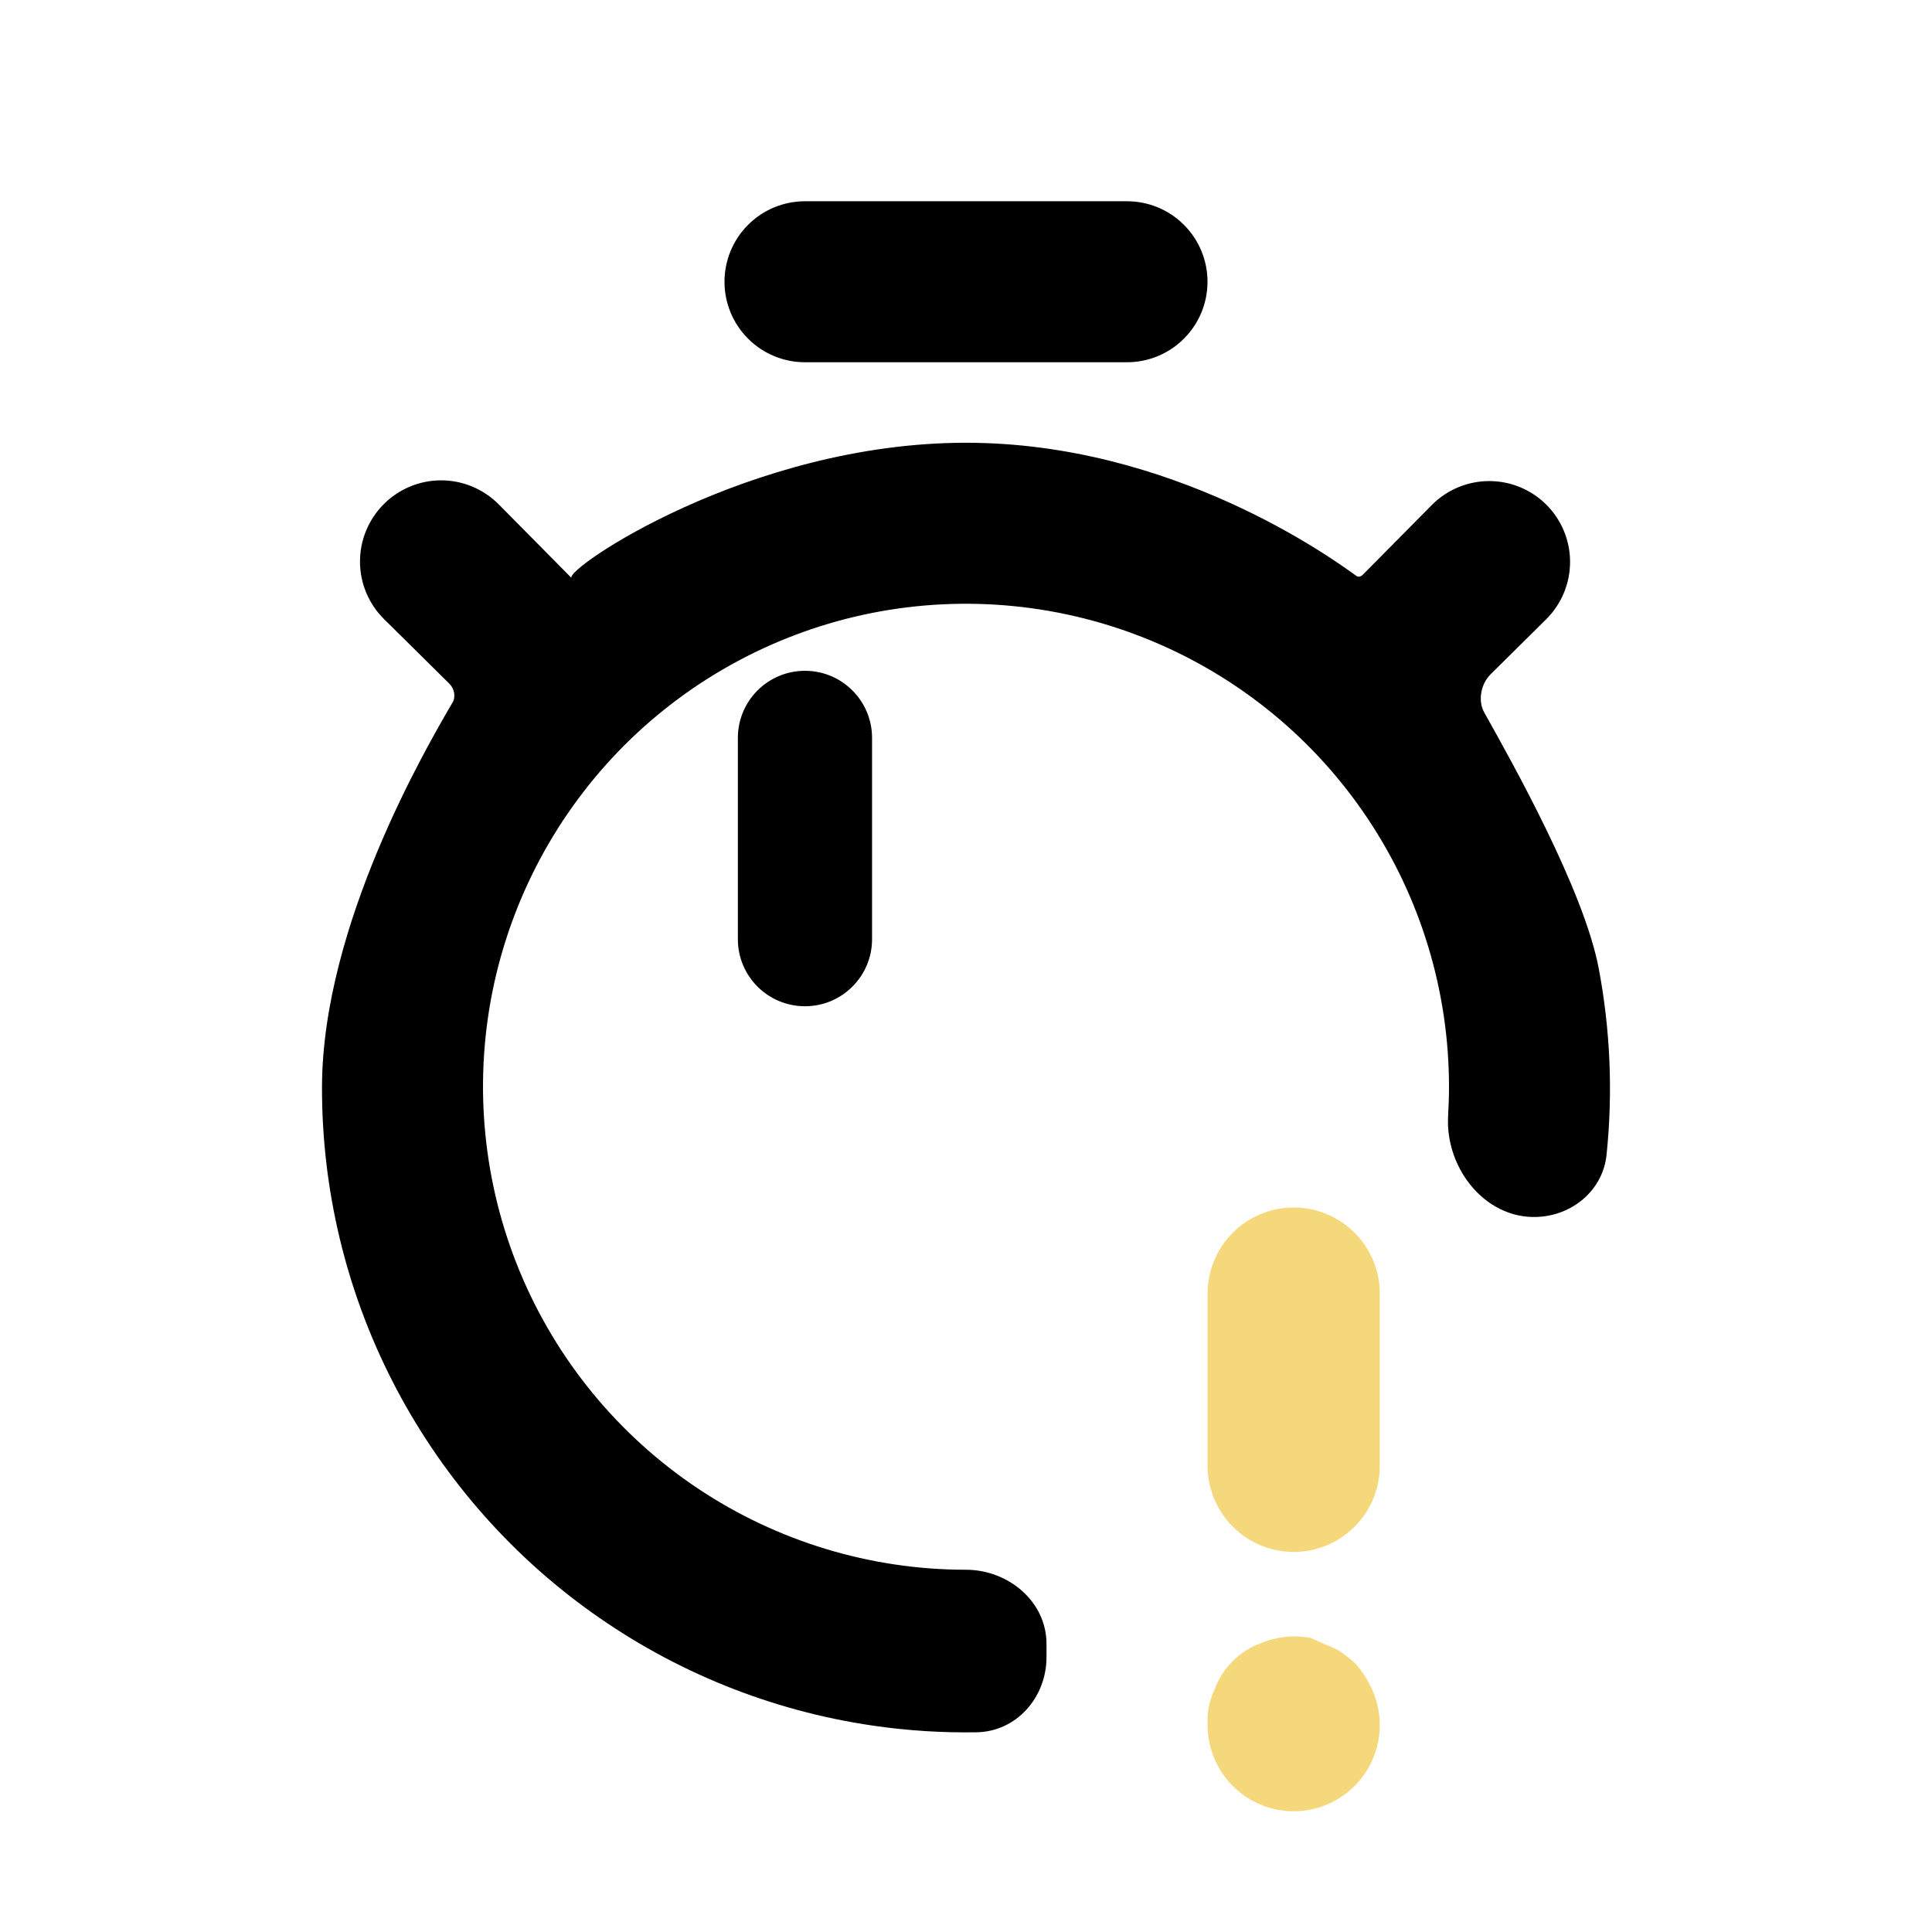 <svg width="24" height="24" viewBox="0 0 24 24" fill="none" xmlns="http://www.w3.org/2000/svg">
<path fill-rule="evenodd" clip-rule="evenodd" d="M18.517 8.376L19.21 7.69C19.398 7.502 19.504 7.246 19.504 6.98C19.504 6.714 19.398 6.458 19.21 6.27C19.022 6.082 18.766 5.976 18.5 5.976C18.234 5.976 17.978 6.082 17.79 6.27L16.933 7.136C16.909 7.161 16.877 7.174 16.849 7.154C16.531 6.924 14.561 5.5 12 5.5C9.294 5.5 7.001 7.079 7.1 7.18L6.19 6.26C6 6.072 5.744 5.966 5.476 5.967C5.209 5.968 4.953 6.075 4.765 6.265C4.577 6.455 4.471 6.711 4.472 6.979C4.473 7.246 4.58 7.502 4.77 7.69C4.914 7.833 5.371 8.285 5.582 8.493C5.642 8.552 5.665 8.653 5.622 8.726C5.301 9.276 4.005 11.49 4 13.5C3.997 14.775 4.298 16.033 4.88 17.168C5.462 18.303 6.306 19.283 7.343 20.025C8.38 20.768 9.58 21.252 10.842 21.436C11.27 21.499 11.701 21.526 12.131 21.519C12.629 21.511 13 21.084 13 20.586L13 20.421C13 19.895 12.526 19.5 12 19.5C10.813 19.5 9.653 19.148 8.667 18.489C7.68 17.829 6.911 16.892 6.457 15.796C6.003 14.7 5.884 13.493 6.115 12.329C6.347 11.166 6.918 10.097 7.757 9.257C8.597 8.418 9.666 7.847 10.829 7.615C11.993 7.384 13.2 7.503 14.296 7.957C15.393 8.411 16.33 9.18 16.989 10.167C17.648 11.153 18 12.313 18 13.5C18 13.62 17.996 13.739 17.989 13.858C17.949 14.534 18.483 15.183 19.156 15.113C19.571 15.07 19.914 14.762 19.957 14.347C20.037 13.575 20.005 12.793 19.859 12.025C19.674 11.055 18.787 9.474 18.438 8.851C18.355 8.704 18.397 8.494 18.517 8.376ZM10 4.5H14C14.265 4.5 14.52 4.395 14.707 4.207C14.895 4.02 15 3.765 15 3.5C15 3.235 14.895 2.98 14.707 2.793C14.52 2.605 14.265 2.5 14 2.5H10C9.735 2.5 9.48 2.605 9.293 2.793C9.105 2.98 9 3.235 9 3.5C9 3.765 9.105 4.02 9.293 4.207C9.48 4.395 9.735 4.5 10 4.5ZM10 8.333C9.539 8.333 9.166 8.706 9.166 9.167V11.667C9.166 12.127 9.539 12.5 10 12.5C10.46 12.5 10.833 12.127 10.833 11.667V9.167C10.833 8.706 10.46 8.333 10 8.333Z" fill="currentColor"/>
<path d="M16.67 20.53C16.726 20.57 16.779 20.612 16.83 20.658C16.925 20.762 17.001 20.882 17.055 21.011C17.117 21.158 17.146 21.316 17.139 21.475C17.133 21.634 17.09 21.79 17.016 21.93C16.942 22.071 16.837 22.193 16.709 22.288C16.582 22.383 16.434 22.449 16.278 22.48C16.122 22.511 15.961 22.506 15.807 22.467C15.653 22.428 15.509 22.355 15.387 22.253C15.264 22.151 15.166 22.023 15.1 21.879C15.033 21.735 14.999 21.577 15.001 21.418C14.994 21.27 15.023 21.123 15.087 20.99C15.135 20.857 15.211 20.737 15.311 20.637C15.411 20.537 15.531 20.46 15.664 20.412C15.86 20.33 16.076 20.307 16.285 20.348L16.477 20.434C16.545 20.457 16.61 20.489 16.67 20.53Z" fill="#F6D87C"/>
<path d="M15.314 15.313C15.515 15.113 15.787 15 16.071 15C16.354 15 16.626 15.113 16.827 15.313C17.028 15.514 17.14 15.786 17.14 16.07V18.209C17.14 18.493 17.028 18.765 16.827 18.965C16.626 19.166 16.354 19.279 16.071 19.279C15.787 19.279 15.515 19.166 15.314 18.965C15.114 18.765 15.001 18.493 15.001 18.209V16.07C15.001 15.786 15.114 15.514 15.314 15.313Z" fill="#F6D87C"/>
</svg>
